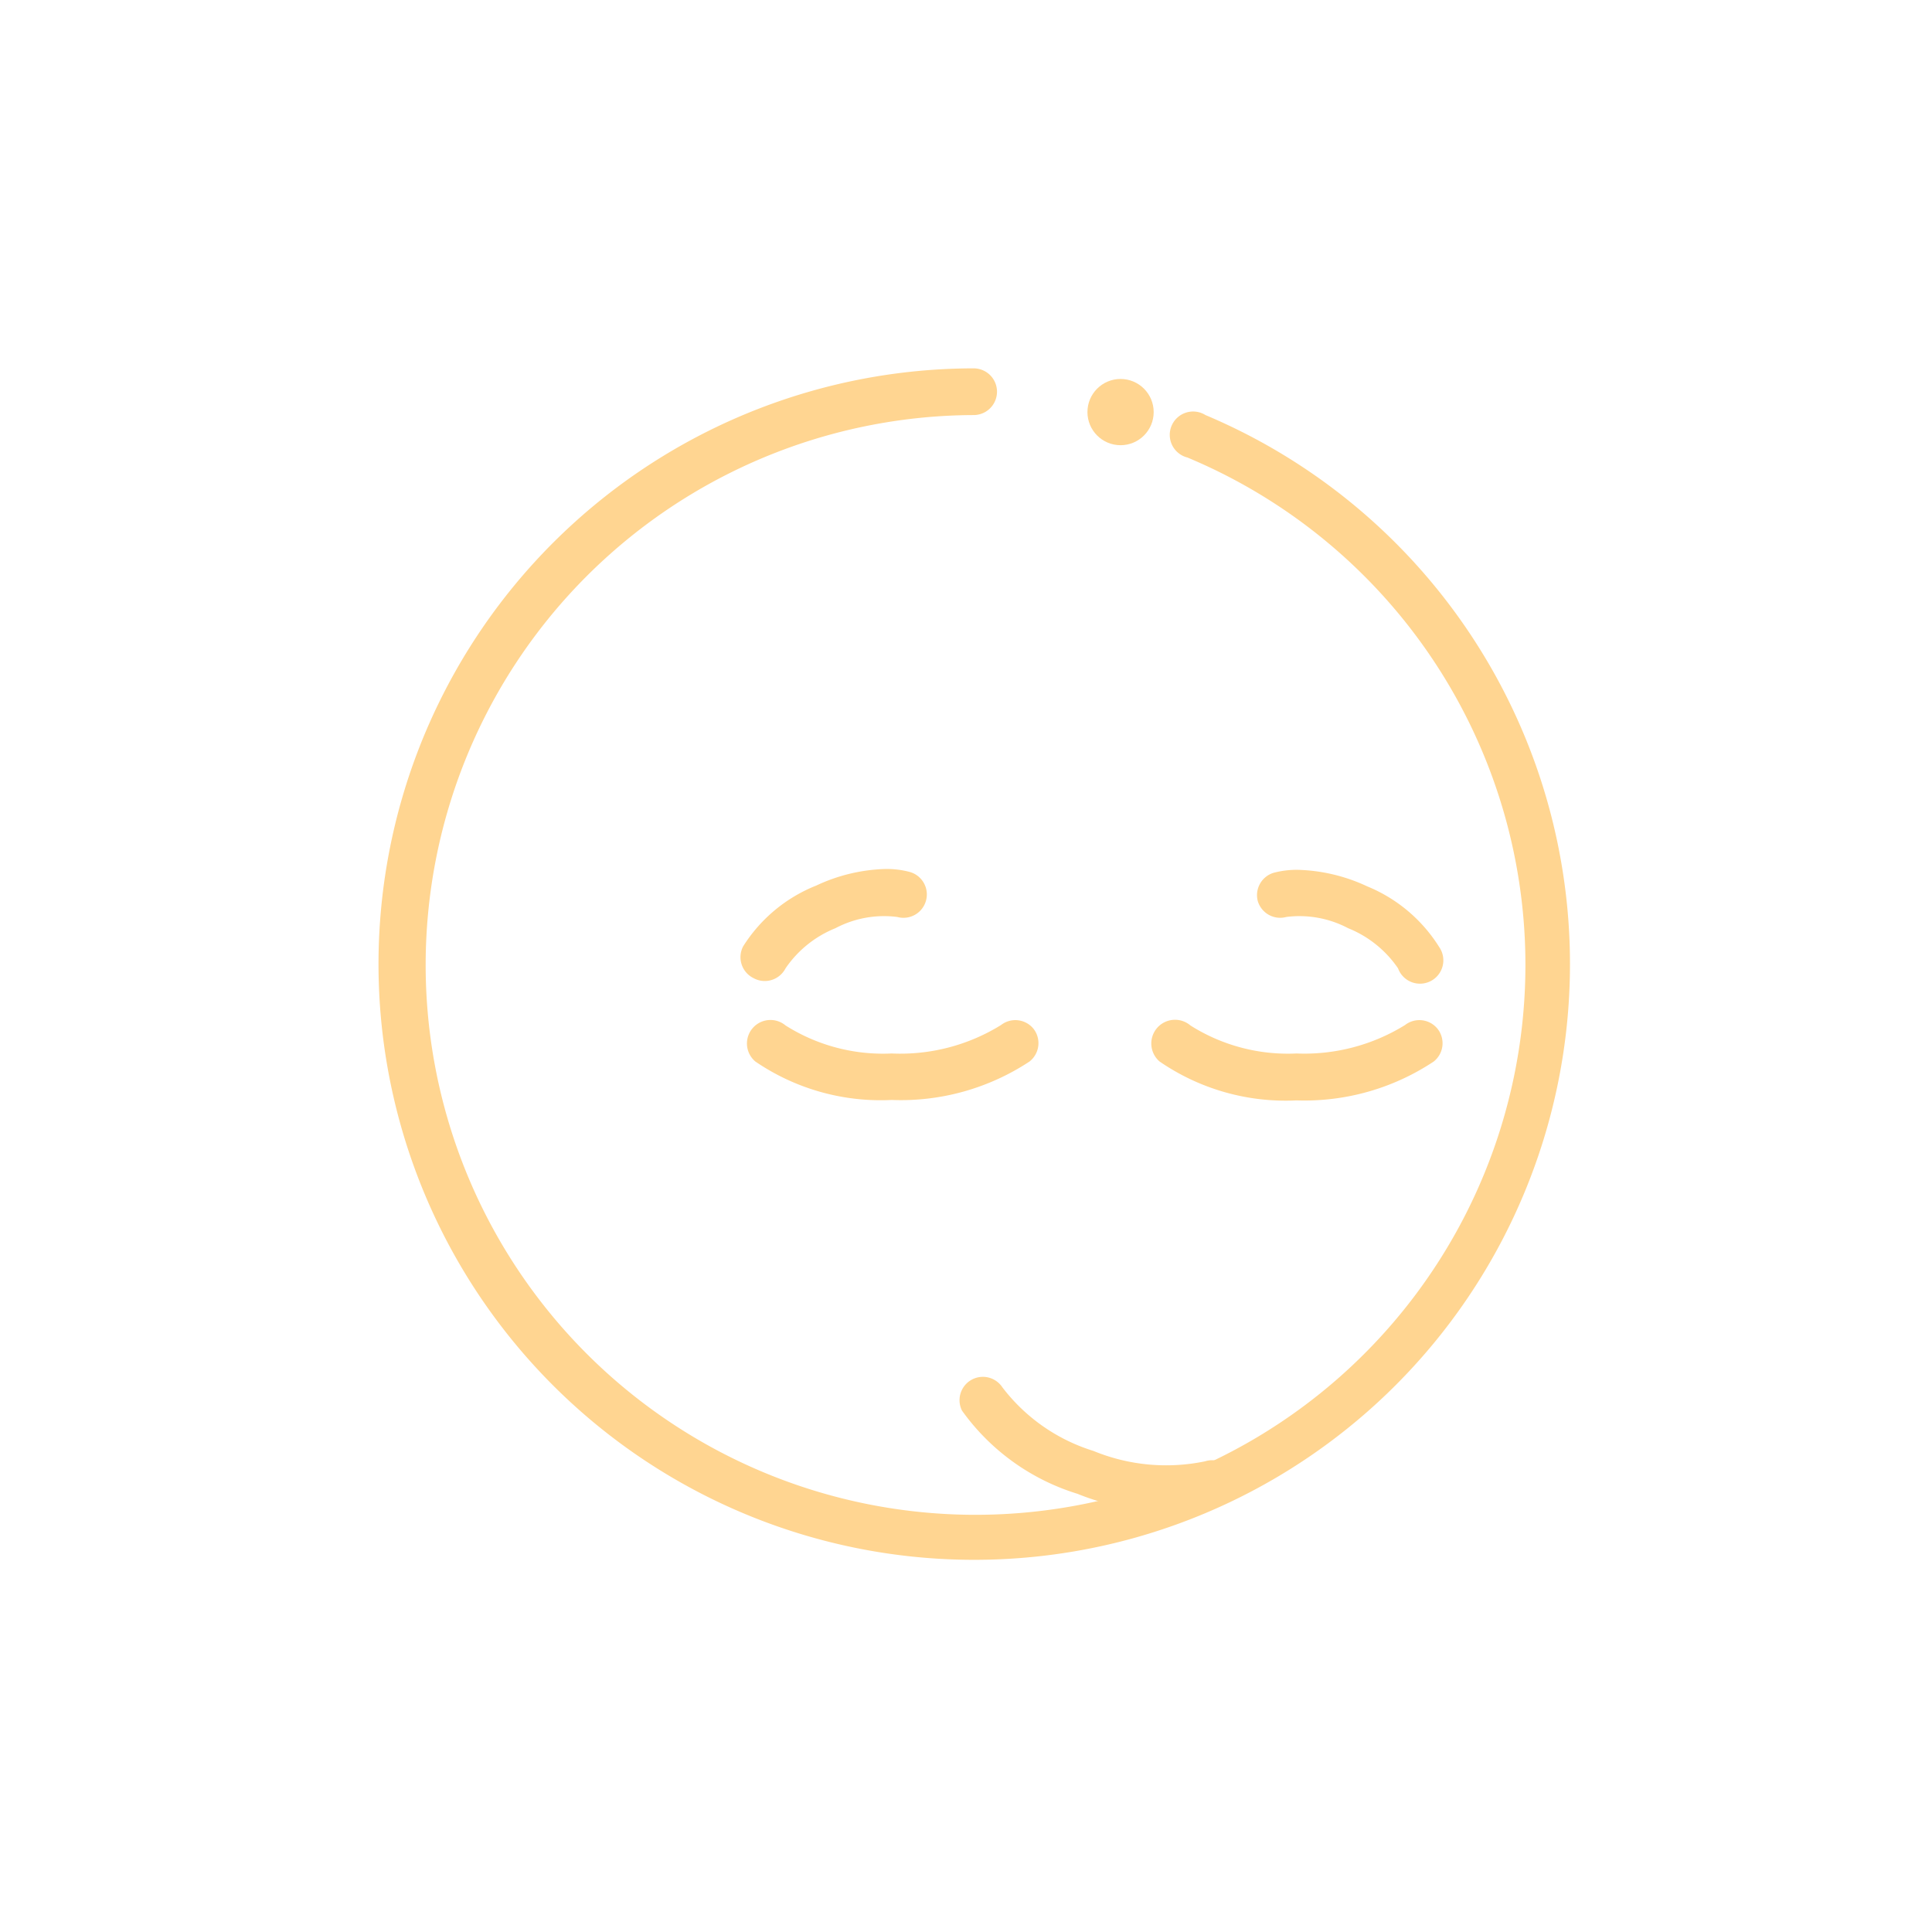 <svg viewBox="0 0 91 91" xmlns="http://www.w3.org/2000/svg"><g fill="#ffd591"><path d="m56.78 19.55a1.1 1.1 0 1 0 -.85 2 25.9 25.9 0 1 1 -10.07-2 1.1 1.1 0 0 0 0-2.2 28.06 28.06 0 1 0 10.92 2.2z"/><path d="m48.69 48.47a1.1 1.1 0 0 0 -1.54-.19 9 9 0 0 1 -5.15 1.34 8.58 8.58 0 0 1 -5-1.32 1.1 1.1 0 1 0 -1.42 1.7 10.47 10.47 0 0 0 6.42 1.81 11 11 0 0 0 6.49-1.81 1.1 1.1 0 0 0 .2-1.53z"/><path d="m58.14 69.54a1.1 1.1 0 0 0 -1.38-.71 9 9 0 0 1 -5.26-.49 8.58 8.58 0 0 1 -4.29-3 1.1 1.1 0 0 0 -1.9 1.1 10.47 10.47 0 0 0 5.44 3.92 11 11 0 0 0 6.69.52 1.1 1.1 0 0 0 .7-1.34z"/><path d="m67.72 48.47a1.1 1.1 0 0 0 -1.54-.19 9 9 0 0 1 -5.11 1.34 8.58 8.58 0 0 1 -5-1.32 1.1 1.1 0 0 0 -1.45 1.7 10.47 10.47 0 0 0 6.45 1.83 11 11 0 0 0 6.46-1.83 1.1 1.1 0 0 0 .19-1.53z"/><path d="m35.49 46.07a1.1 1.1 0 0 0 1.51-.46 5.19 5.19 0 0 1 2.35-1.89 4.9 4.9 0 0 1 2.91-.53 1.1 1.1 0 0 0 .59-2.12 4.24 4.24 0 0 0 -1.13-.14 8.17 8.17 0 0 0 -3.27.78 7.22 7.22 0 0 0 -3.45 2.87 1.1 1.1 0 0 0 .49 1.49z"/><path d="m59.24 42.43a1.1 1.1 0 0 0 1.35.76 4.91 4.91 0 0 1 2.91.53 5.19 5.19 0 0 1 2.35 1.89 1.1 1.1 0 1 0 1.94-1 7.22 7.22 0 0 0 -3.39-2.86 8.18 8.18 0 0 0 -3.28-.78 4.24 4.24 0 0 0 -1.13.14 1.1 1.1 0 0 0 -.75 1.32z"/><circle cx="52.78" cy="19.41" r="1.56"/></g></svg>